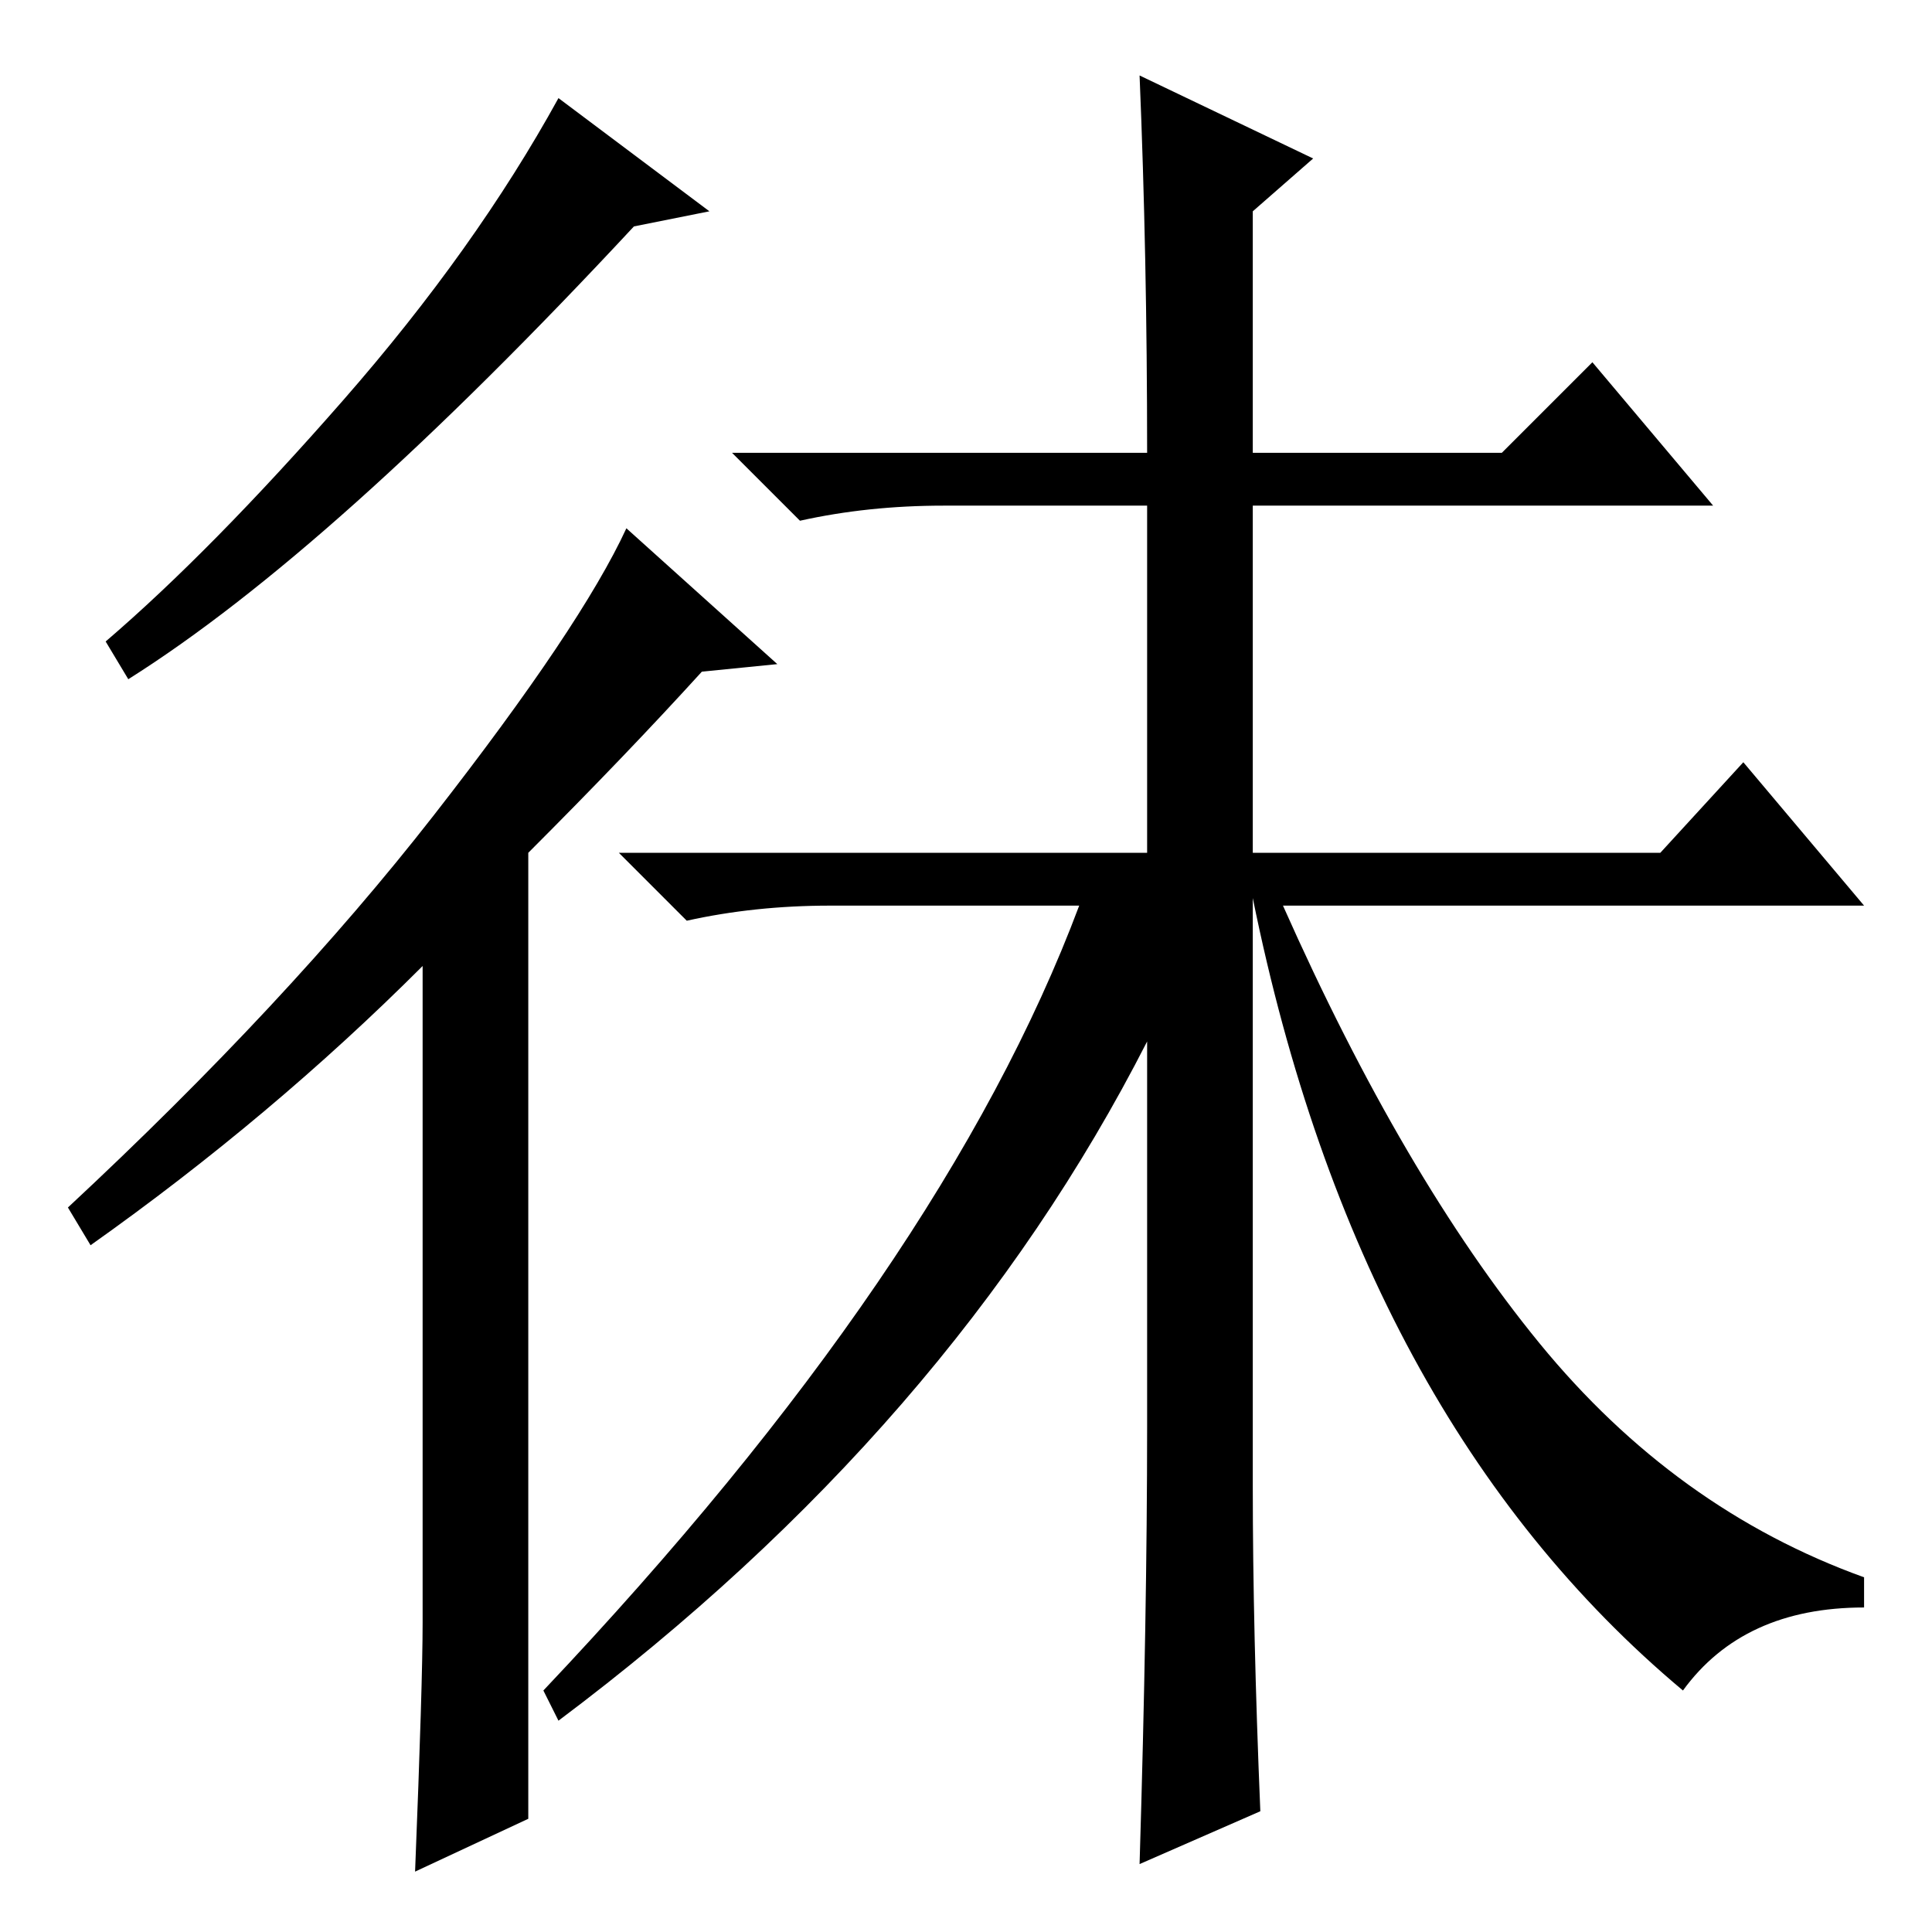 <?xml version="1.0" standalone="no"?>
<!DOCTYPE svg PUBLIC "-//W3C//DTD SVG 1.1//EN" "http://www.w3.org/Graphics/SVG/1.1/DTD/svg11.dtd" >
<svg xmlns="http://www.w3.org/2000/svg" xmlns:xlink="http://www.w3.org/1999/xlink" version="1.1" viewBox="0 -36 256 256">
  <g transform="matrix(1 0 0 -1 0 220)">
   <path fill="currentColor"
d="M152 67v51q-26 -51 -78 -90l-2 4q53 56 71 104h-33q-10 0 -19 -2l-9 9h70v46h-27q-10 0 -19 -2l-9 9h55q0 26 -1 50l23 -11l-8 -7v-32h33l12 12l16 -19h-61v-46h54l11 12l16 -19h-77q16 -36 34 -58t43 -31v-4q-16 0 -24 -11q-43 36 -57 105v-78q0 -19 1 -43l-16 -7
q1 33 1 58zM94 228l-10 -2q-40 -43 -67 -60l-3 5q14 12 31.5 32t28.5 40zM103 168l-10 -1q-10 -11 -23 -24v-128l-15 -7q1 25 1 33v87q-20 -20 -44 -37l-3 5q29 27 48.5 52t25.5 38z" />
  </g>

</svg>
